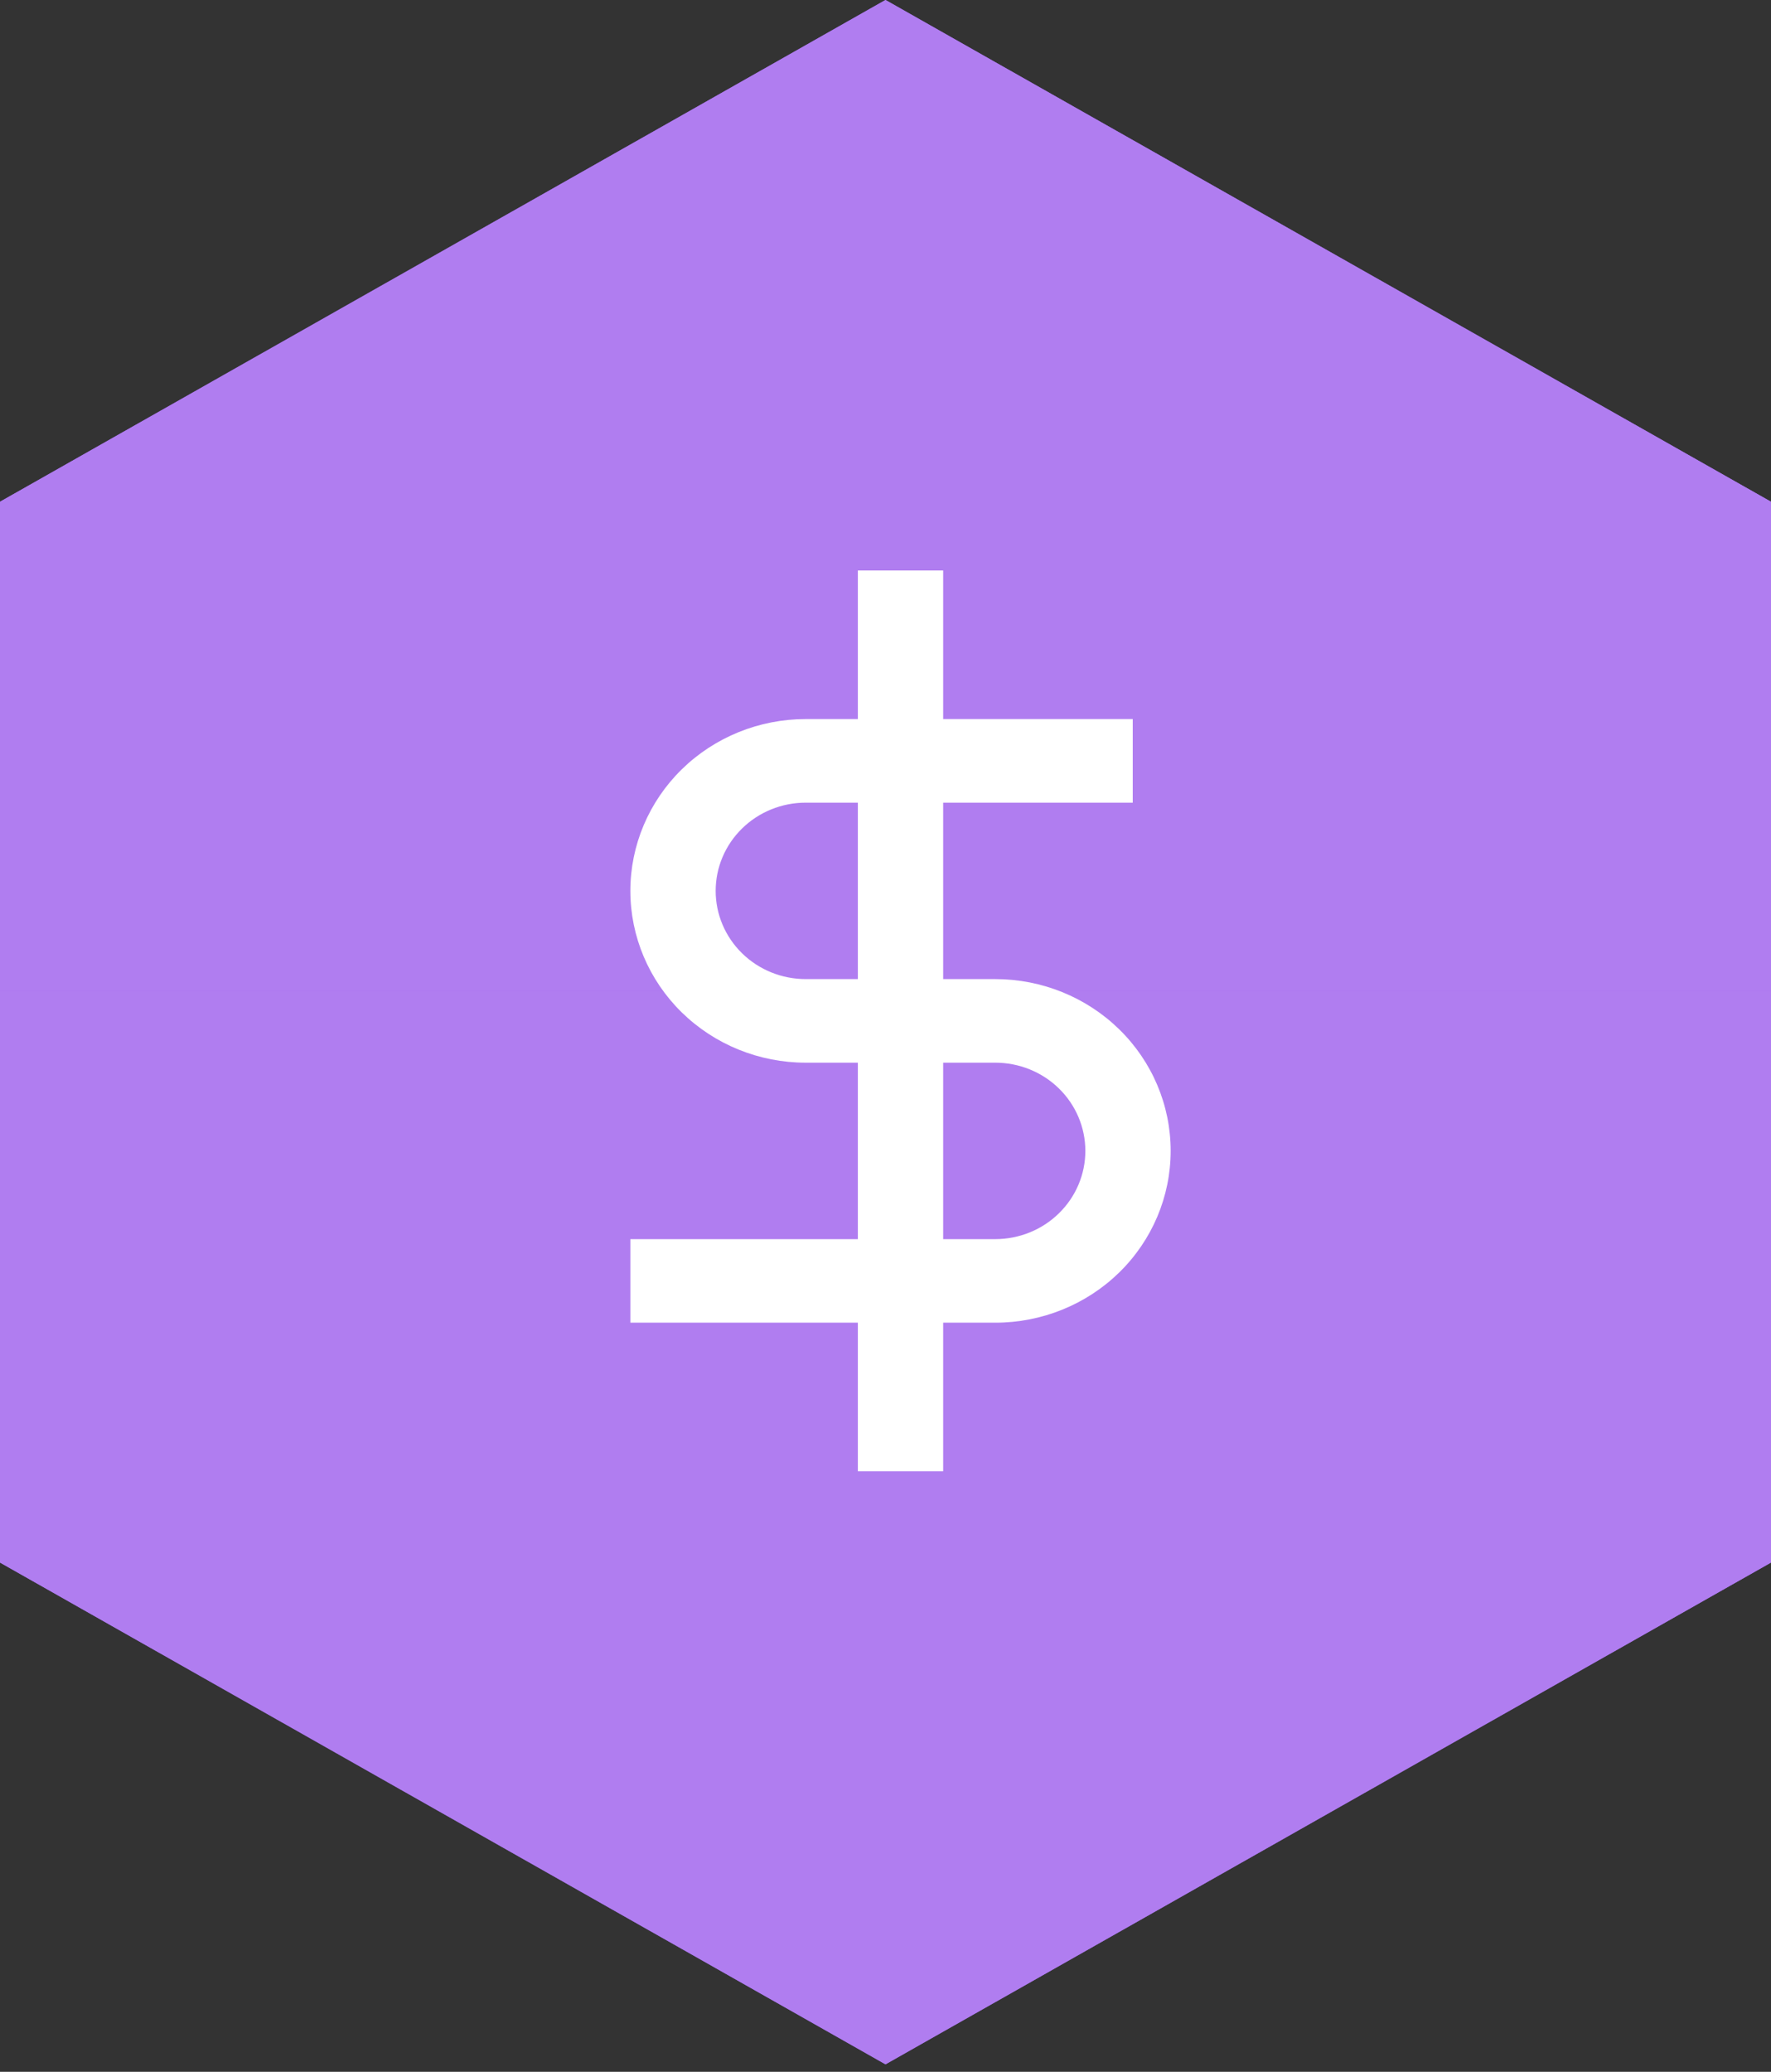 <svg width="59" height="69" viewBox="0 0 59 69" fill="none" xmlns="http://www.w3.org/2000/svg">
<rect x="0" y="0" width="59" height="69" fill="#333333" stroke="none"/>
<path d="M29.5 0L59 16.711L59 35.75H6.10352e-05L9.15527e-05 16.711L29.5 0Z" fill="#8E46EA"/>
<path d="M29.5 0L59 16.711L59 35.75H6.10352e-05L9.15527e-05 16.711L29.5 0Z" fill="white" fill-opacity="0.3"/>
<path d="M29.5 0L59 16.711L59 35.75H6.10352e-05L9.15527e-05 16.711L29.5 0Z" fill="#8E46EA"/>
<path d="M29.5 0L59 16.711L59 35.75H6.10352e-05L9.15527e-05 16.711L29.5 0Z" fill="white" fill-opacity="0.3"/>
<path d="M29.5 68.75L1.46093e-06 52.039L3.36429e-05 33L59 33L59 52.039L29.5 68.75Z" fill="#8E46EA"/>
<path d="M29.5 68.75L1.46093e-06 52.039L3.36429e-05 33L59 33L59 52.039L29.5 68.75Z" fill="white" fill-opacity="0.3"/>
<path d="M29.5 68.75L1.46093e-06 52.039L3.36429e-05 33L59 33L59 52.039L29.5 68.75Z" fill="#8E46EA"/>
<path d="M29.5 68.75L1.46093e-06 52.039L3.36429e-05 33L59 33L59 52.039L29.5 68.75Z" fill="white" fill-opacity="0.3"/>
<path fill-rule="evenodd" clip-rule="evenodd" d="M31.421 19V23.948H37.737V26.732H31.421V32.608H33.158C34.707 32.608 36.193 33.211 37.289 34.284C38.385 35.357 39 36.812 39 38.33C39 39.847 38.385 41.303 37.289 42.376C36.193 43.449 34.707 44.051 33.158 44.051H31.421V49H28.579V44.051H21V41.268H28.579V35.392H26.842C25.293 35.392 23.807 34.789 22.711 33.716C21.616 32.643 21 31.188 21 29.67C21 28.153 21.616 26.697 22.711 25.624C23.807 24.551 25.293 23.948 26.842 23.948H28.579V19H31.421ZM28.579 26.732H26.842C26.047 26.732 25.283 27.041 24.721 27.593C24.158 28.143 23.842 28.891 23.842 29.67C23.842 30.449 24.158 31.197 24.721 31.748C25.283 32.299 26.047 32.608 26.842 32.608H28.579V26.732ZM31.421 35.392V41.268H33.158C33.953 41.268 34.717 40.959 35.279 40.407C35.842 39.856 36.158 39.109 36.158 38.33C36.158 37.551 35.842 36.803 35.279 36.252C34.717 35.701 33.953 35.392 33.158 35.392H31.421Z" fill="white"/>
</svg>

